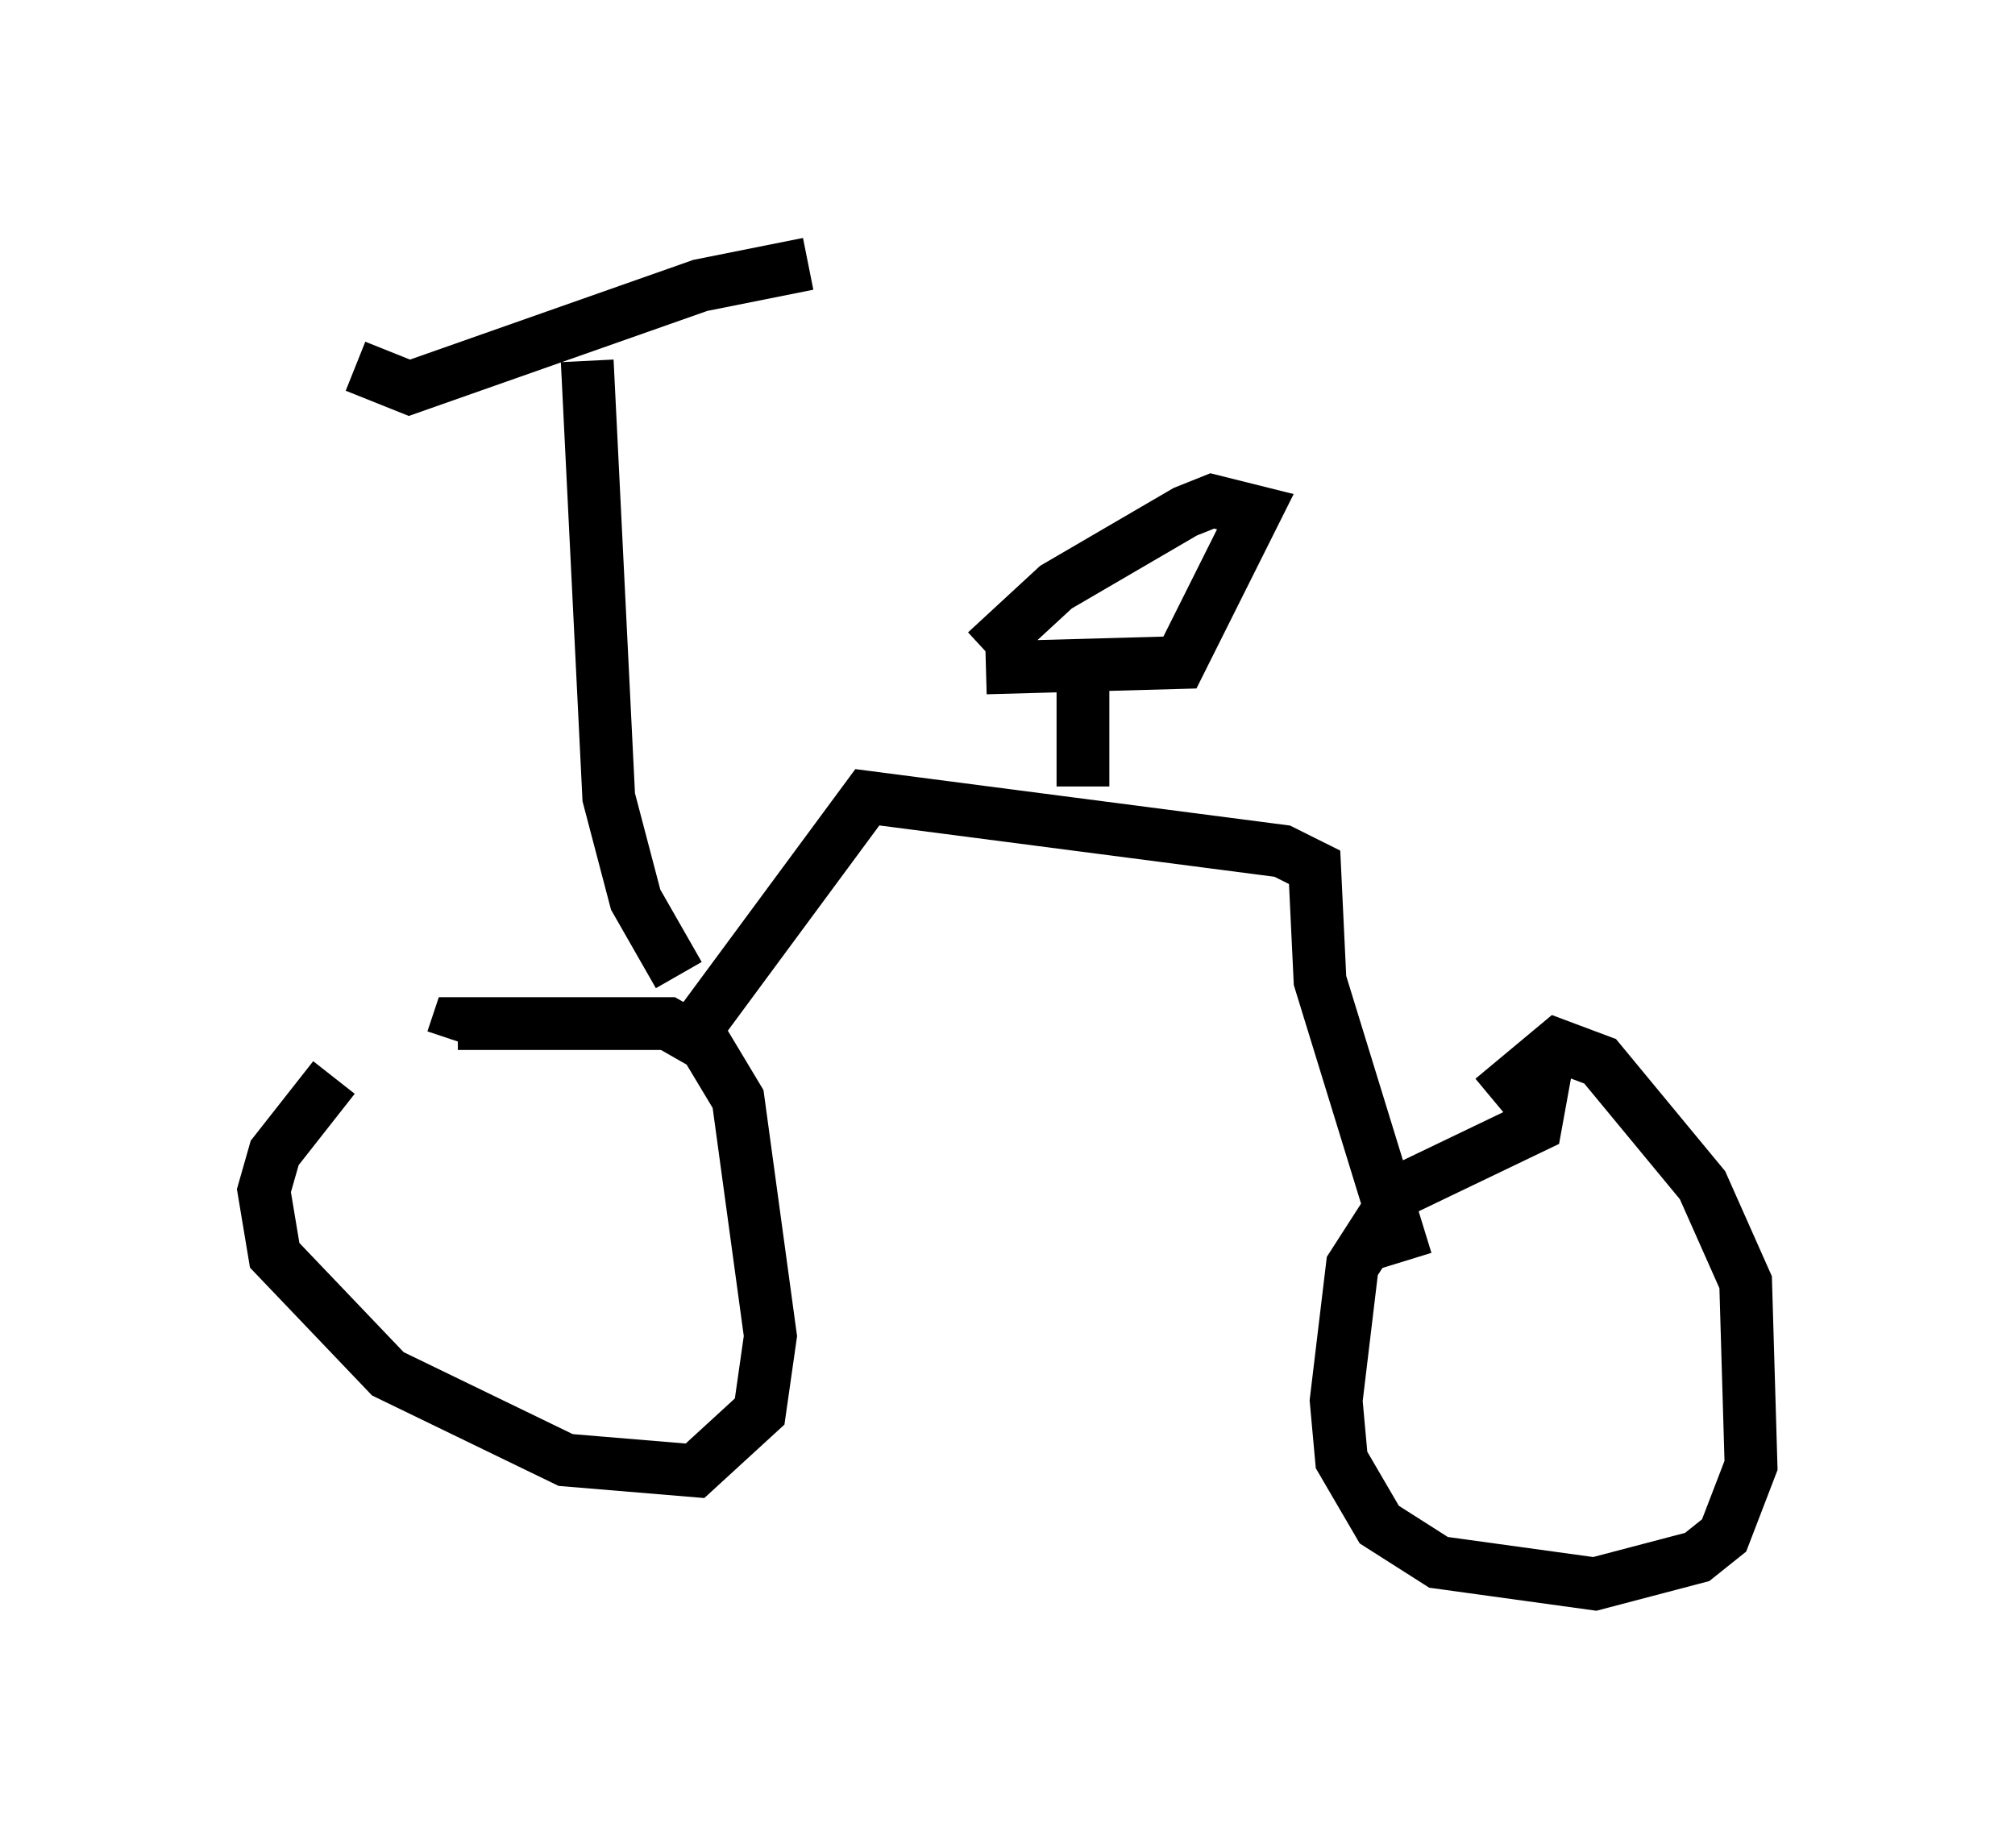 <?xml version="1.0" encoding="utf-8" ?>
<svg baseProfile="full" height="35.011" version="1.1" width="38.175" xmlns="http://www.w3.org/2000/svg" xmlns:ev="http://www.w3.org/2001/xml-events" xmlns:xlink="http://www.w3.org/1999/xlink"><defs /><rect fill="white" height="35.011" width="38.175" x="0" y="0" /><path d="M7.654, 19.802 m-1.327, 0.613 l-1.123, 1.429 -0.204, 0.715 l0.204, 1.225 2.144, 2.246 l3.369, 1.633 2.45, 0.204 l1.225, -1.123 0.204, -1.429 l-0.613, -4.492 -0.613, -1.021 l-0.715, -0.408 -3.471, 0.0 l-0.51, 0.0 -0.102, 0.306 m20.723, 0.51 l-0.204, 1.123 -2.552, 1.225 l-0.919, 1.429 -0.306, 2.552 l0.102, 1.123 0.715, 1.225 l1.123, 0.715 2.96, 0.408 l1.94, -0.51 0.51, -0.408 l0.51, -1.327 -0.102, -3.471 l-0.817, -1.838 -1.94, -2.348 l-0.817, -0.306 -1.225, 1.021 m-15.006, -1.429 l3.165, -4.288 7.861, 1.021 l0.613, 0.306 0.102, 2.144 l1.633, 5.308 m-13.781, -5.41 l-0.817, -1.429 -0.51, -1.94 l-0.408, -8.269 m-4.39, 0.102 l1.021, 0.408 5.513, -1.94 l2.042, -0.408 m5.206, 9.902 l0.0, -2.246 m-1.838, 0.0 l3.675, -0.102 1.429, -2.858 l-0.817, -0.204 -0.51, 0.204 l-2.45, 1.429 -1.327, 1.225 m-8.269, 7.758 " fill="none" stroke="black" stroke-width="1" /></svg>